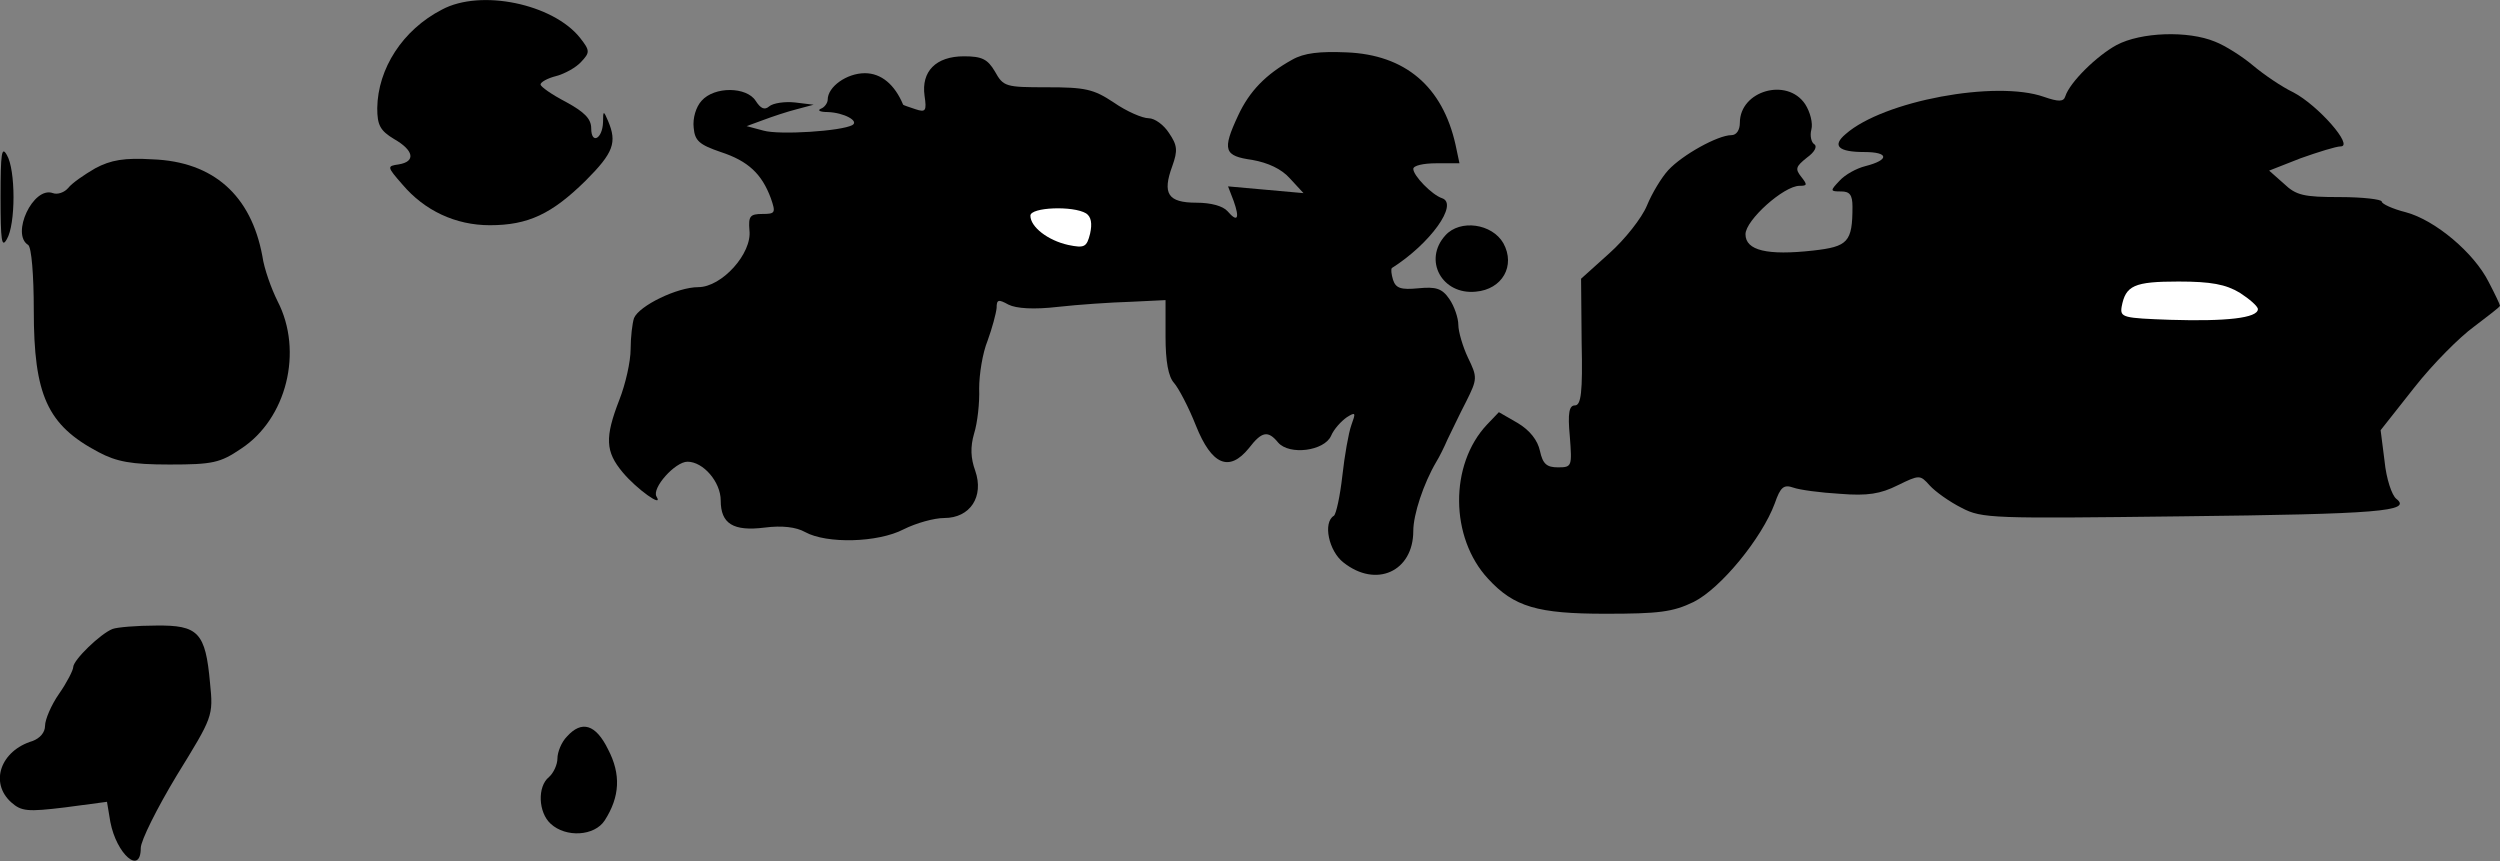 <?xml version="1.0" standalone="no"?>
<!DOCTYPE svg PUBLIC "-//W3C//DTD SVG 20010904//EN"
 "http://www.w3.org/TR/2001/REC-SVG-20010904/DTD/svg10.dtd">
<svg version="1.0" xmlns="http://www.w3.org/2000/svg"
 width="444pt" height="153pt" viewBox="0 0 444 153"
 preserveAspectRatio="xMidYMid meet">
<rect x="0" y="0" width="444" height="153" fill="#808080" stroke="none"/>
<g transform="translate(0,153) scale(0.1,-0.1)"
fill="#000000" stroke="none">
<path fill="#000000" stroke="none" d="M785 1513 c-70 -36 -114 -105 -115
-175 0 -30 5 -40 30 -55 35 -20 39 -40 8 -45 -21 -3 -21 -4 7 -36 39 -46 94
-72 155 -72 68 0 110 20 170 79 50 50 56 68 40 106 -8 19 -9 19 -9 -2 -1 -30
-21 -40 -21 -11 0 17 -12 29 -45 47 -25 13 -45 27 -45 31 0 4 12 11 28 15 15
4 35 15 44 25 16 17 16 20 -2 43 -48 60 -176 87 -245 50z"/>
<path fill="#000000" stroke="none" d="M3759 1450 c-35 -19 -83 -66 -91 -91
-3 -10 -12 -10 -38 -1 -85 30 -285 -7 -352 -66 -25 -21 -13 -32 33 -32 44 0
45 -14 2 -25 -16 -4 -36 -15 -46 -26 -17 -18 -17 -19 3 -19 15 0 20 -6 20 -27
0 -63 -8 -71 -70 -78 -81 -9 -120 0 -120 29 0 25 68 86 96 86 14 0 14 2 3 16
-11 14 -10 18 10 34 14 10 19 20 13 24 -5 3 -8 15 -5 26 3 11 -2 31 -11 45
-32 48 -116 24 -116 -33 0 -13 -6 -22 -15 -22 -24 0 -87 -35 -112 -62 -12 -13
-29 -41 -38 -63 -9 -22 -39 -60 -67 -85 l-50 -45 1 -113 c2 -89 -1 -112 -12
-112 -10 0 -13 -13 -9 -55 4 -53 4 -55 -21 -55 -20 0 -27 6 -32 29 -4 19 -18
37 -40 50 l-33 19 -21 -22 c-67 -71 -66 -201 2 -274 46 -50 88 -62 208 -62 95
0 120 3 157 21 48 24 121 113 144 175 10 29 16 34 33 28 11 -4 48 -9 83 -11
49 -4 72 0 102 15 39 19 40 19 57 0 10 -11 35 -29 57 -40 36 -19 55 -19 390
-15 352 4 410 9 382 31 -8 6 -18 36 -21 67 l-7 55 60 76 c33 42 81 90 106 108
25 19 46 35 46 37 0 2 -9 21 -20 42 -26 52 -95 110 -147 124 -24 6 -43 15 -43
19 0 4 -34 8 -74 8 -65 0 -78 3 -100 24 l-26 23 56 22 c31 11 63 21 71 21 24
0 -40 73 -84 96 -21 10 -53 32 -72 48 -19 16 -49 35 -67 42 -48 20 -132 17
-175 -6z"/>
<path fill="#ffffff" stroke="none" d="M3978 1010 c17 -11 32 -24 32 -29 0
-16 -57 -22 -155 -19 -84 3 -90 4 -87 23 7 38 22 45 101 45 58 0 84 -5 109
-20z"/>
<path fill="#000000" stroke="none" d="M2295 1424 c-47 -26 -76 -56 -96 -99
-29 -62 -25 -72 25 -79 28 -5 52 -16 67 -33 l24 -26 -67 6 -67 6 10 -26 c11
-31 7 -39 -11 -18 -8 9 -29 15 -55 15 -51 0 -61 16 -43 65 10 28 9 37 -6 59
-9 14 -25 26 -36 26 -11 0 -39 12 -62 28 -36 24 -51 27 -119 27 -73 0 -77 1
-92 28 -13 22 -23 27 -55 27 -50 0 -76 -27 -70 -70 4 -27 2 -30 -16 -24 -12 4
-21 7 -22 8 -15 36 -39 56 -68 56 -32 0 -66 -24 -66 -47 0 -6 -6 -14 -12 -16
-7 -3 -2 -6 12 -6 29 -1 56 -16 44 -23 -19 -11 -130 -18 -158 -10 l-30 8 30
11 c16 6 43 15 59 19 l30 8 -33 4 c-18 2 -39 -1 -46 -7 -8 -7 -15 -4 -24 10
-16 25 -73 26 -96 0 -10 -11 -16 -31 -14 -48 2 -23 10 -30 48 -43 49 -16 73
-39 89 -82 9 -26 8 -28 -15 -28 -22 0 -25 -4 -23 -29 5 -41 -49 -101 -91 -101
-37 0 -105 -33 -114 -55 -3 -9 -6 -34 -6 -55 0 -22 -9 -62 -20 -90 -26 -67
-25 -92 6 -129 25 -30 73 -64 60 -43 -9 15 33 62 55 62 28 0 59 -36 59 -69 0
-41 22 -55 78 -48 31 4 56 1 72 -8 38 -21 129 -19 175 5 22 11 54 20 72 20 46
0 71 38 55 84 -8 22 -9 42 -2 66 6 19 10 55 9 80 0 25 6 63 15 85 8 22 15 48
16 58 0 15 3 16 21 6 14 -7 45 -9 88 -4 36 4 94 8 129 9 l62 3 0 -65 c0 -44 5
-71 15 -82 8 -9 26 -43 39 -76 28 -70 59 -83 94 -40 23 30 34 32 52 10 20 -23
82 -15 94 12 5 12 18 26 28 33 16 10 16 8 8 -14 -5 -14 -12 -54 -16 -90 -4
-36 -11 -68 -15 -71 -20 -12 -9 -63 17 -83 58 -46 124 -16 124 56 0 29 18 84
41 123 5 8 14 26 20 40 7 14 21 44 33 67 20 40 20 43 3 78 -9 19 -17 46 -17
58 0 12 -7 33 -16 46 -13 19 -24 22 -55 19 -31 -3 -40 0 -45 15 -3 10 -4 19
-2 21 68 43 119 114 89 124 -18 6 -51 40 -51 52 0 6 18 10 41 10 l41 0 -7 33
c-23 103 -89 160 -194 164 -47 2 -75 -1 -96 -13z"/>
<path fill="#ffffff" stroke="none" d="M1929 1151 c9 -6 11 -18 7 -36 -6 -24
-10 -26 -39 -20 -36 8 -67 32 -67 52 0 15 76 18 99 4z"/>
<path fill="#000000" stroke="none" d="M1 1180 c0 -78 2 -91 11 -75 16 26 16
124 0 150 -9 16 -11 3 -11 -75z"/>
<path fill="#000000" stroke="none" d="M169 1231 c-19 -11 -41 -26 -48 -35 -7
-8 -19 -12 -27 -9 -35 13 -75 -73 -44 -92 6 -4 10 -54 10 -116 0 -151 24 -204
115 -252 32 -17 58 -22 126 -22 77 0 90 3 127 28 81 53 111 173 65 262 -11 22
-24 58 -27 80 -20 108 -87 168 -195 172 -50 3 -74 -1 -102 -16z"/>
<path fill="#000000" stroke="none" d="M2567 1112 c-40 -44 -6 -106 54 -100
47 4 71 46 49 86 -20 35 -77 43 -103 14z"/>
<path fill="#000000" stroke="none" d="M200 413 c-21 -8 -70 -55 -70 -68 0 -5
-11 -27 -25 -47 -14 -20 -25 -46 -25 -57 0 -12 -9 -22 -22 -27 -57 -17 -77
-74 -38 -109 18 -16 29 -17 95 -9 l75 10 6 -36 c11 -57 54 -95 54 -46 0 13 29
71 64 129 64 104 65 105 59 164 -8 90 -21 103 -96 102 -34 0 -69 -3 -77 -6z"/>
<path fill="#000000" stroke="none" d="M1007 222 c-10 -10 -17 -28 -17 -39 0
-11 -7 -26 -15 -33 -21 -17 -19 -63 3 -83 27 -25 78 -22 96 6 27 42 29 82 6
126 -22 45 -47 52 -73 23z"/>
</g>
</svg>
